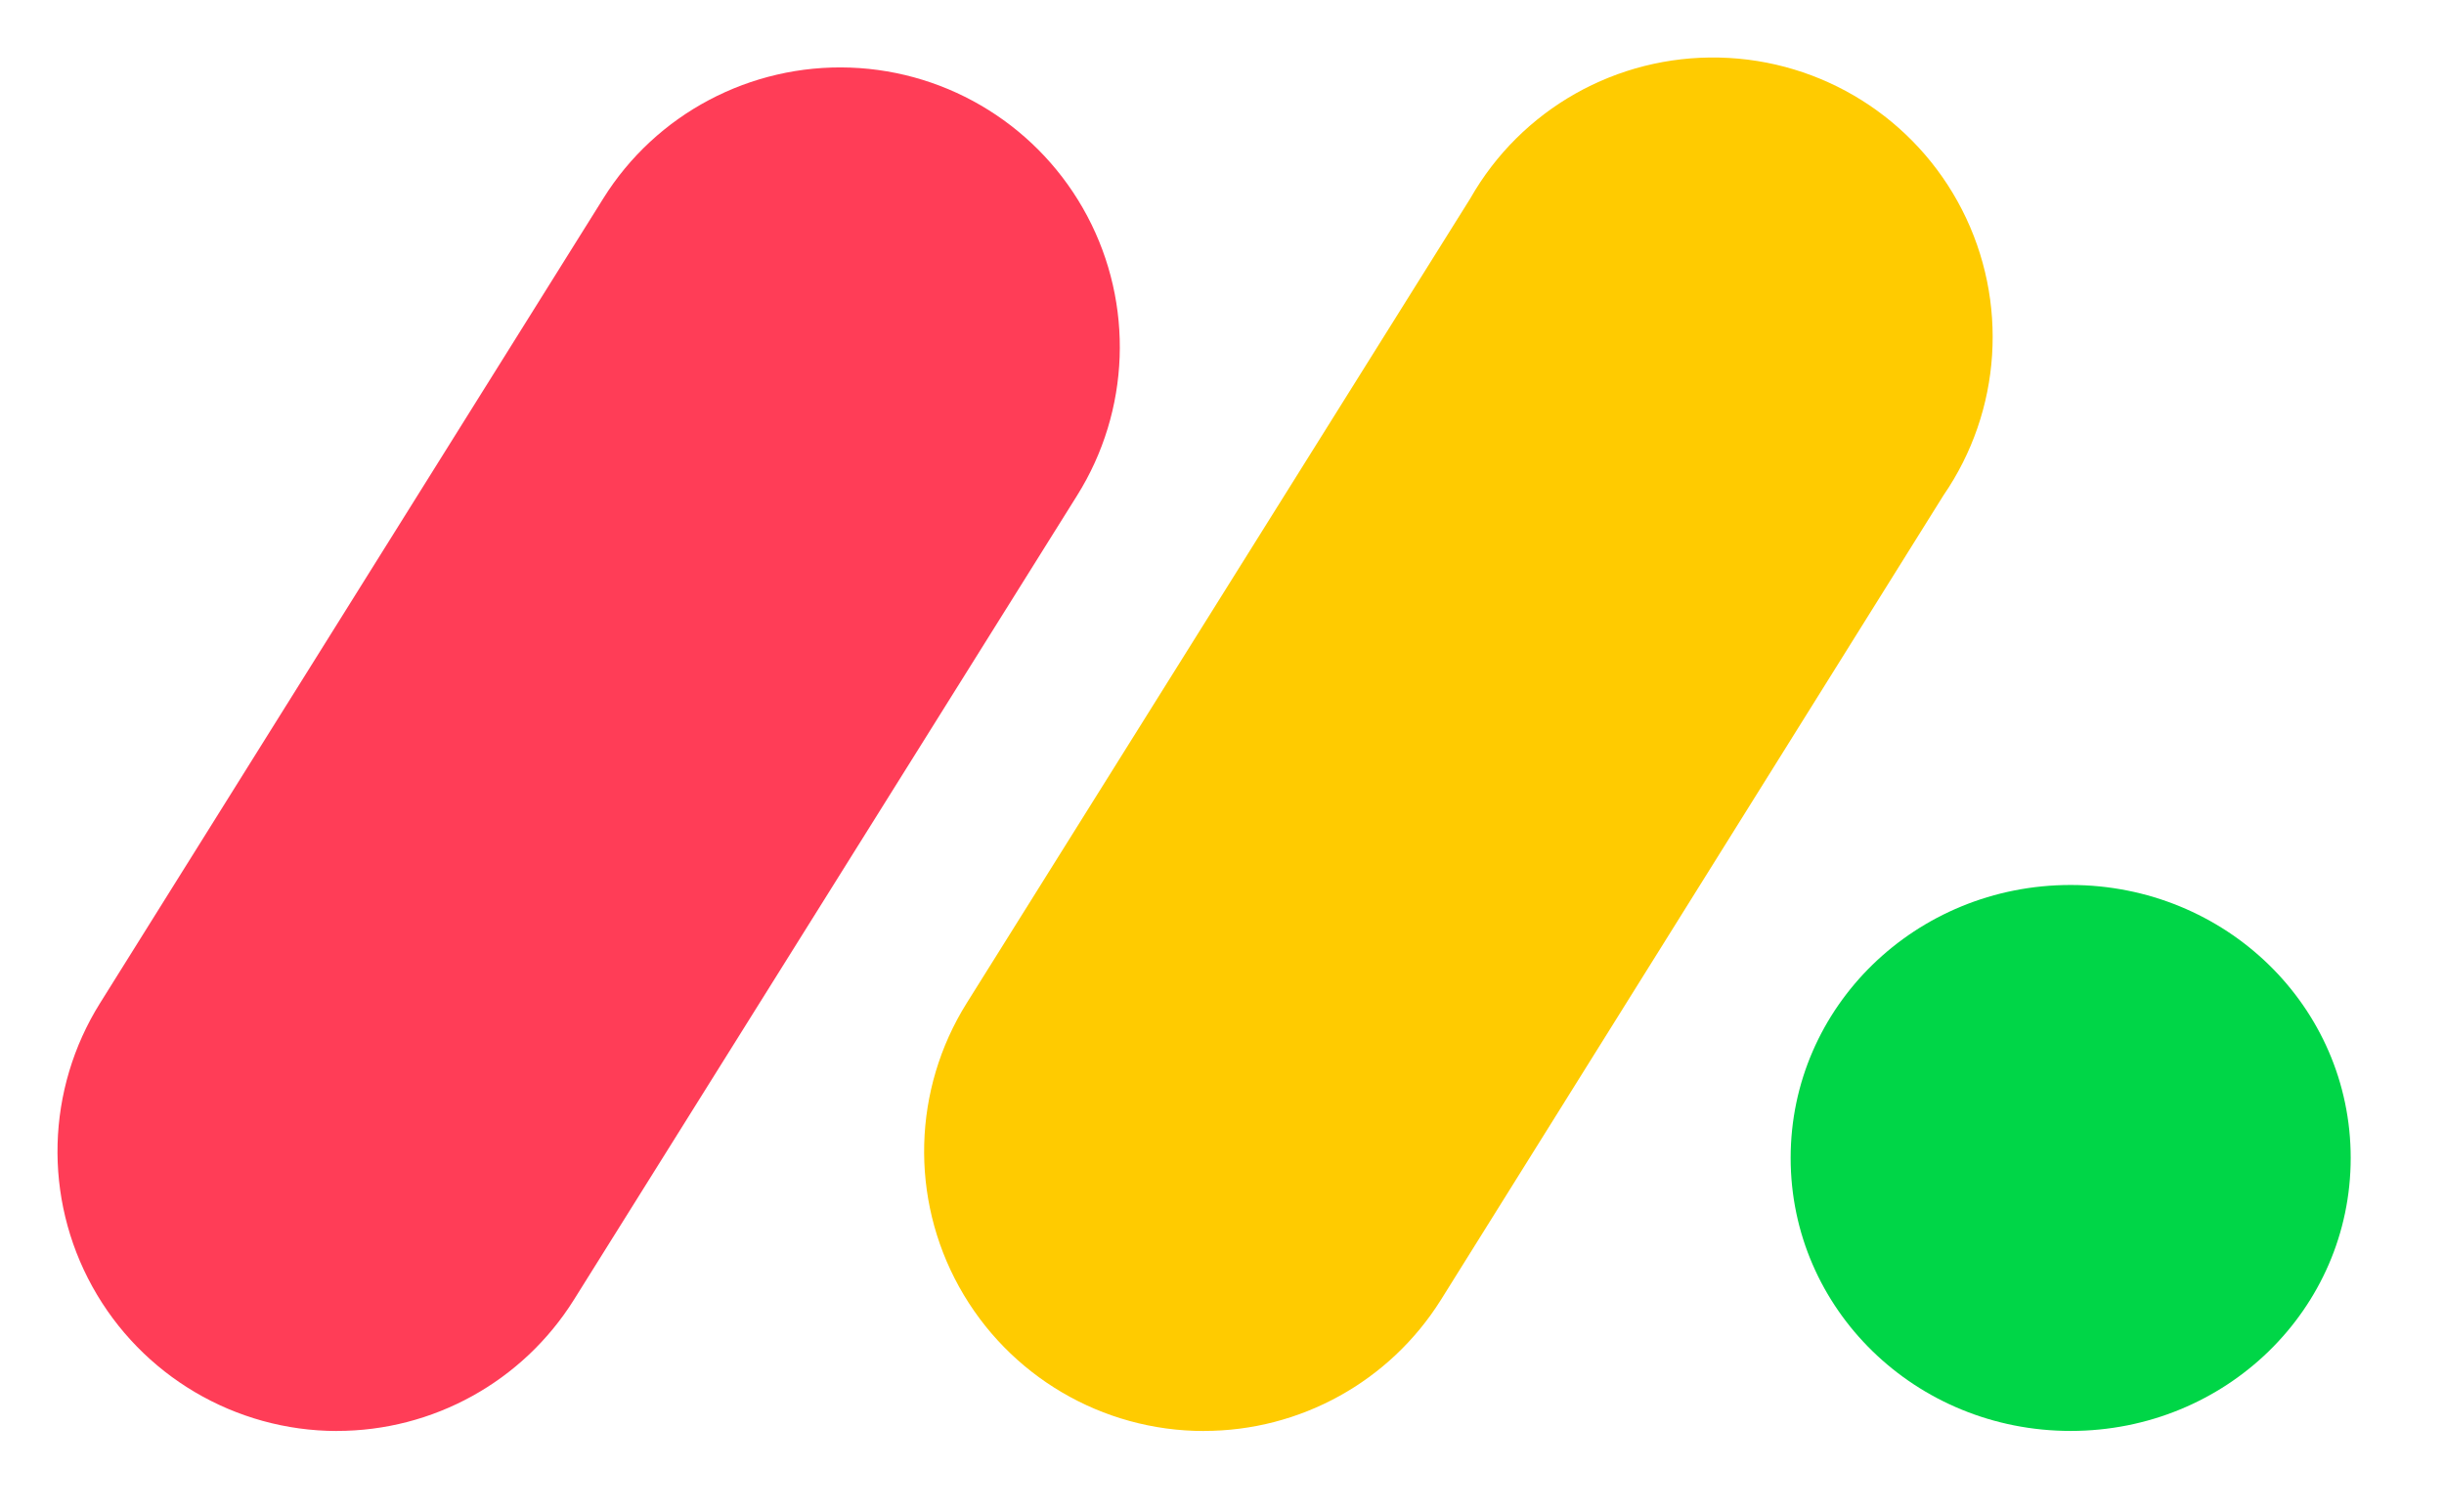 <svg xmlns="http://www.w3.org/2000/svg" xmlns:xlink="http://www.w3.org/1999/xlink" viewBox="0 0 68.208 42.208" fill="#fff" fill-rule="evenodd" stroke="#000" stroke-linecap="round" stroke-linejoin="round"><use xlink:href="#A" x="1.604" y="1.604"/><symbol id="A" overflow="visible"><g stroke="none" fill-rule="nonzero"><path d="M7.793 38.342c-2.836-.005-5.446-1.547-6.818-4.028s-1.29-5.512.213-7.916L15.23 3.94C16.7 1.577 19.338.183 22.124.283s5.307 1.68 6.614 4.142 1.2 5.436-.28 7.8L14.412 34.68c-1.427 2.28-3.93 3.664-6.62 3.66z" fill="#ff3d57"/><path d="M31.993 38.342c-2.838 0-5.452-1.54-6.828-4.022s-1.295-5.516.21-7.922L39.427 3.94c1.42-2.5 4.09-4.002 6.955-3.937s5.465 1.695 6.77 4.246 1.107 5.613-.517 7.975L38.61 34.68c-1.427 2.28-3.93 3.664-6.62 3.66z" fill="#ffcb00"/><path d="M48.37 30.72c0-4.22 3.486-7.62 7.815-7.62s7.815 3.398 7.815 7.62-3.486 7.62-7.815 7.62-7.815-3.398-7.815-7.62z" fill="#00d647"/></g></symbol></svg>